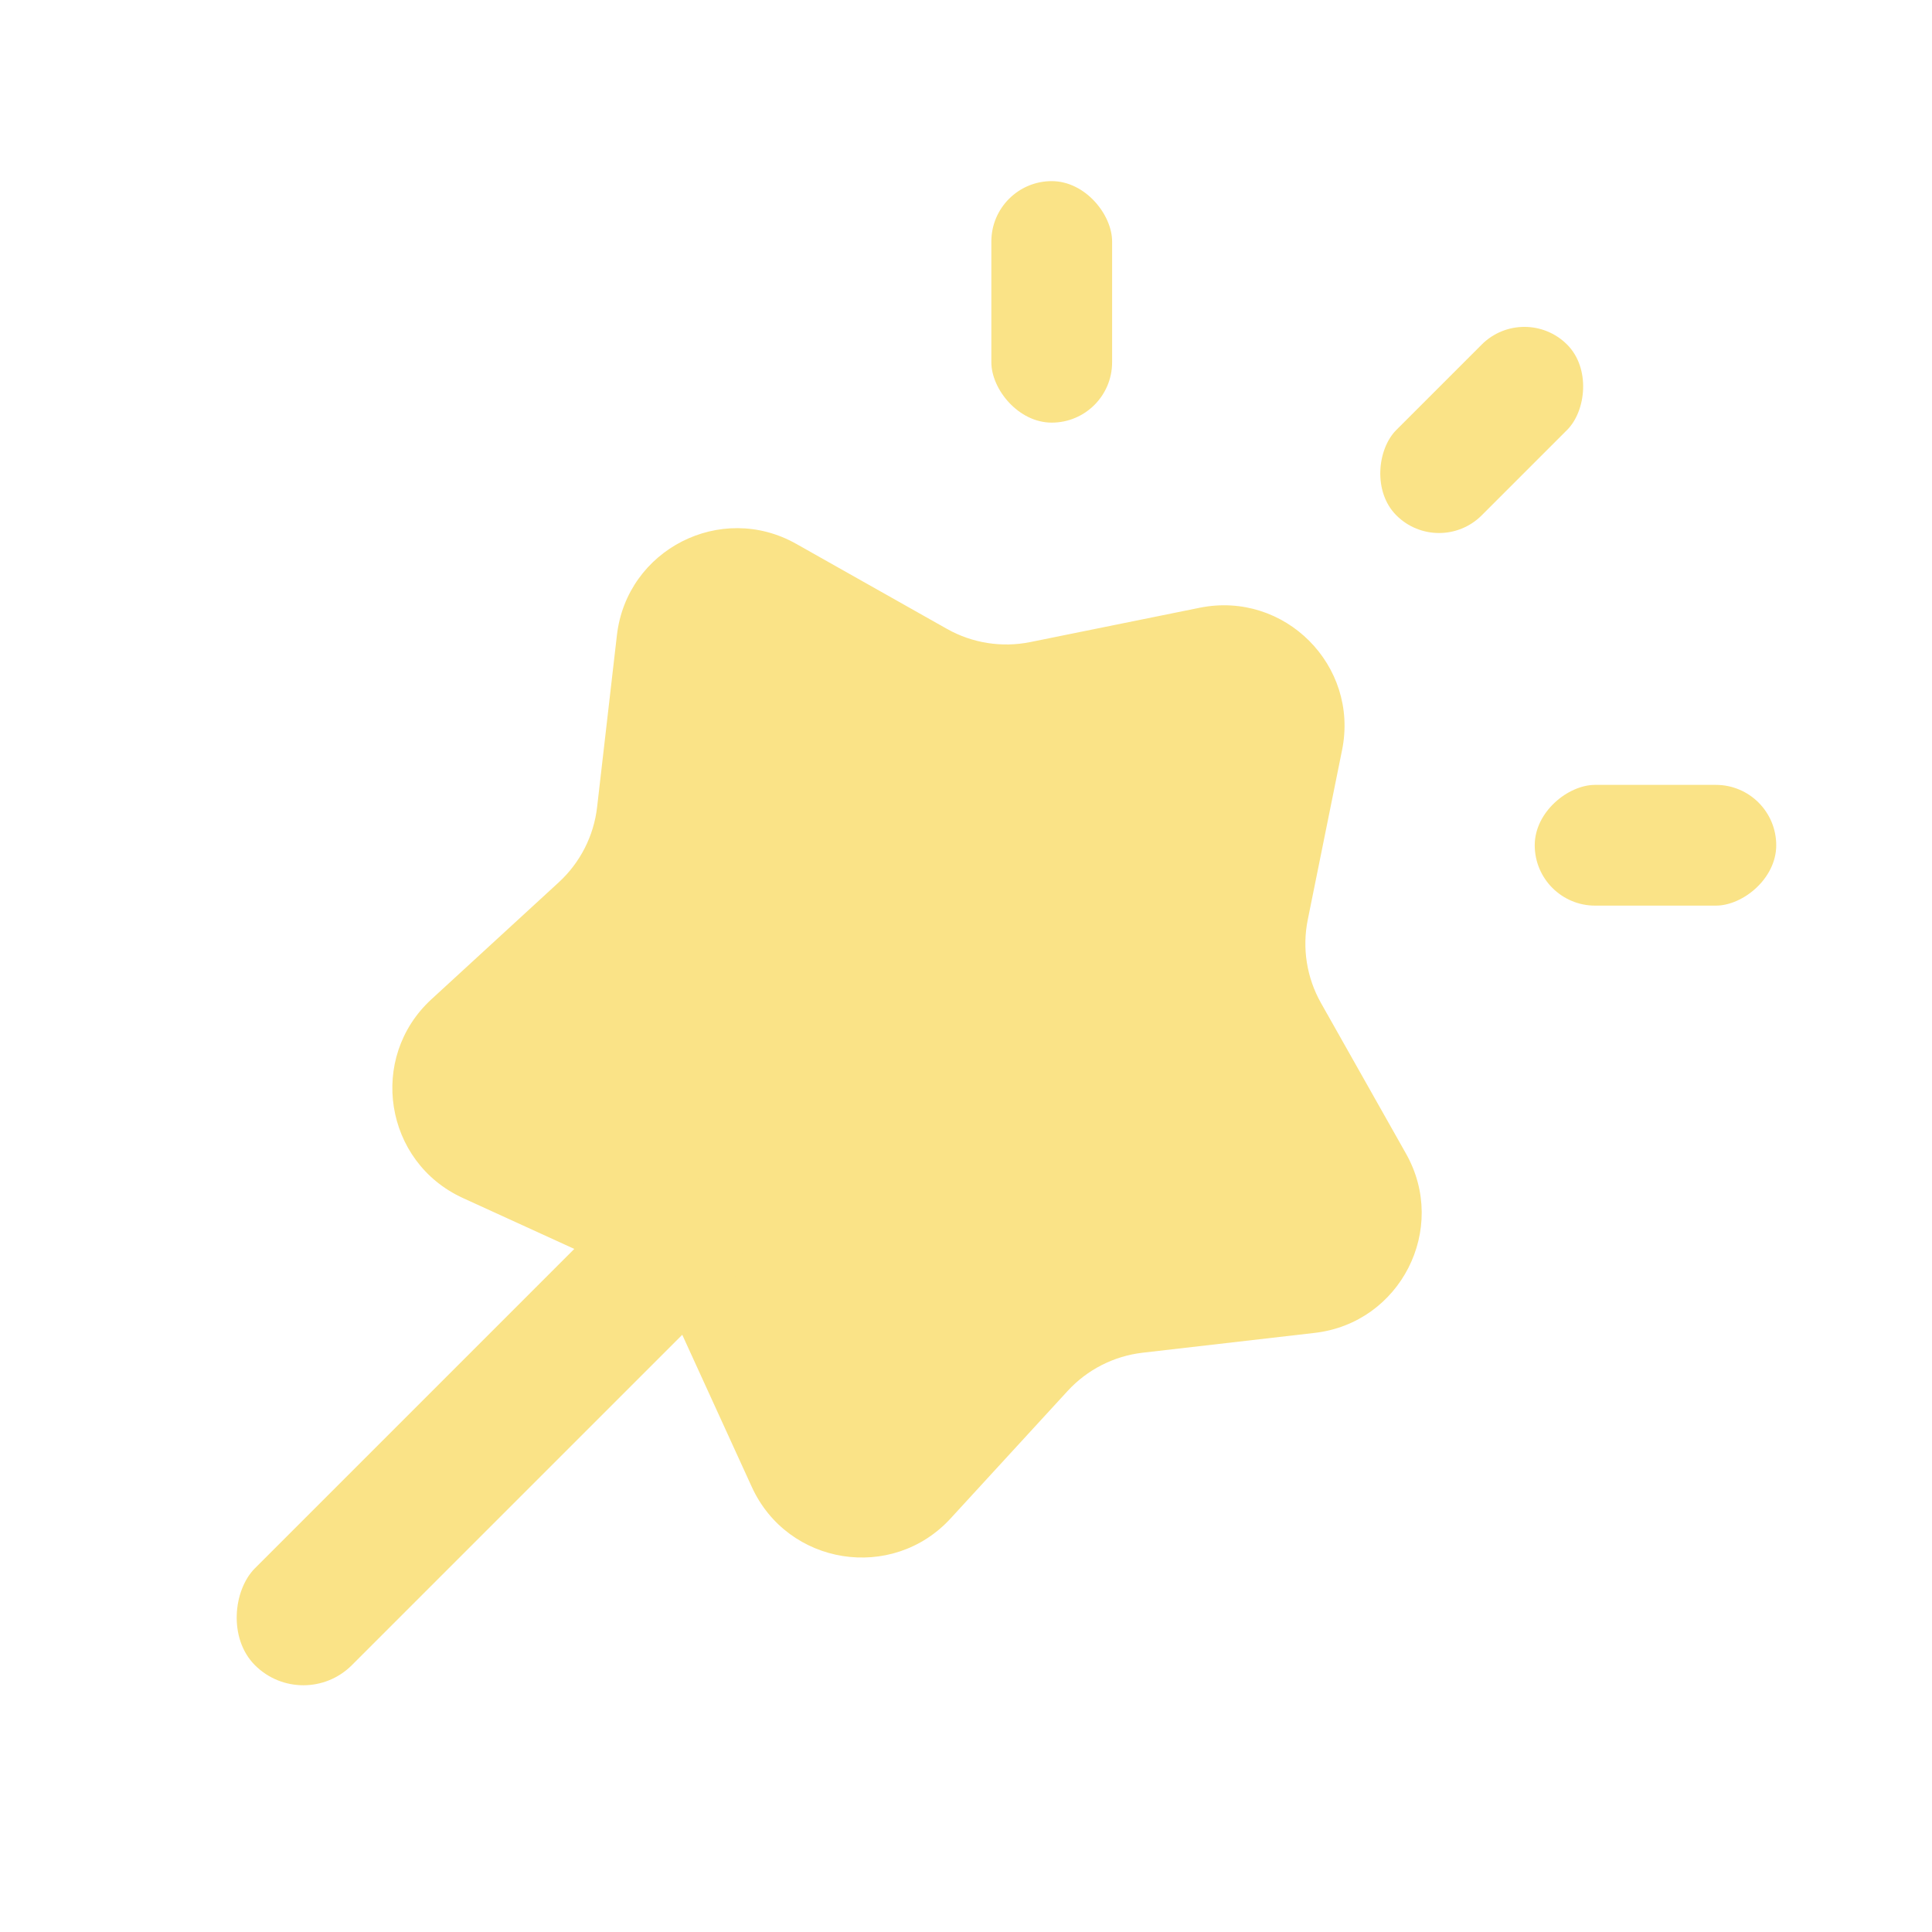 <svg width="32" height="32" viewBox="0 0 32 32" fill="none" xmlns="http://www.w3.org/2000/svg">
<g clip-path="url(#clip0_432_542)">
<path d="M19.872 10.066C21.275 9.783 22.513 11.021 22.229 12.423L21.661 15.232C21.565 15.703 21.643 16.193 21.879 16.612L23.288 19.108C23.991 20.354 23.196 21.914 21.774 22.077L18.927 22.405C18.45 22.46 18.008 22.685 17.683 23.039L15.745 25.15C14.777 26.204 13.047 25.93 12.452 24.628L11.261 22.022C11.061 21.585 10.711 21.234 10.274 21.034L7.667 19.843C6.366 19.248 6.092 17.519 7.146 16.551L9.256 14.613C9.61 14.287 9.835 13.846 9.89 13.368L10.218 10.521C10.382 9.099 11.942 8.305 13.188 9.008L15.684 10.416C16.102 10.652 16.592 10.73 17.063 10.635L19.872 10.066Z" fill="#FAE387"/>
<rect x="11.198" y="19" width="2.27" height="11" rx="1.135" transform="rotate(45 11.198 19)" fill="#FAE387"/>
<rect x="16.42" y="3" width="2" height="4" rx="1" fill="#FAE387"/>
<rect x="25.249" y="5" width="2" height="4" rx="1" transform="rotate(45 25.249 5)" fill="#FAE387"/>
<rect x="29.42" y="13" width="2" height="4" rx="1" transform="rotate(90 29.42 13)" fill="#FAE387"/>
</g>
<defs>
<clipPath id="clip0_432_542">
<rect width="32" height="32" fill="white"/>
</clipPath>
</defs>
</svg>
